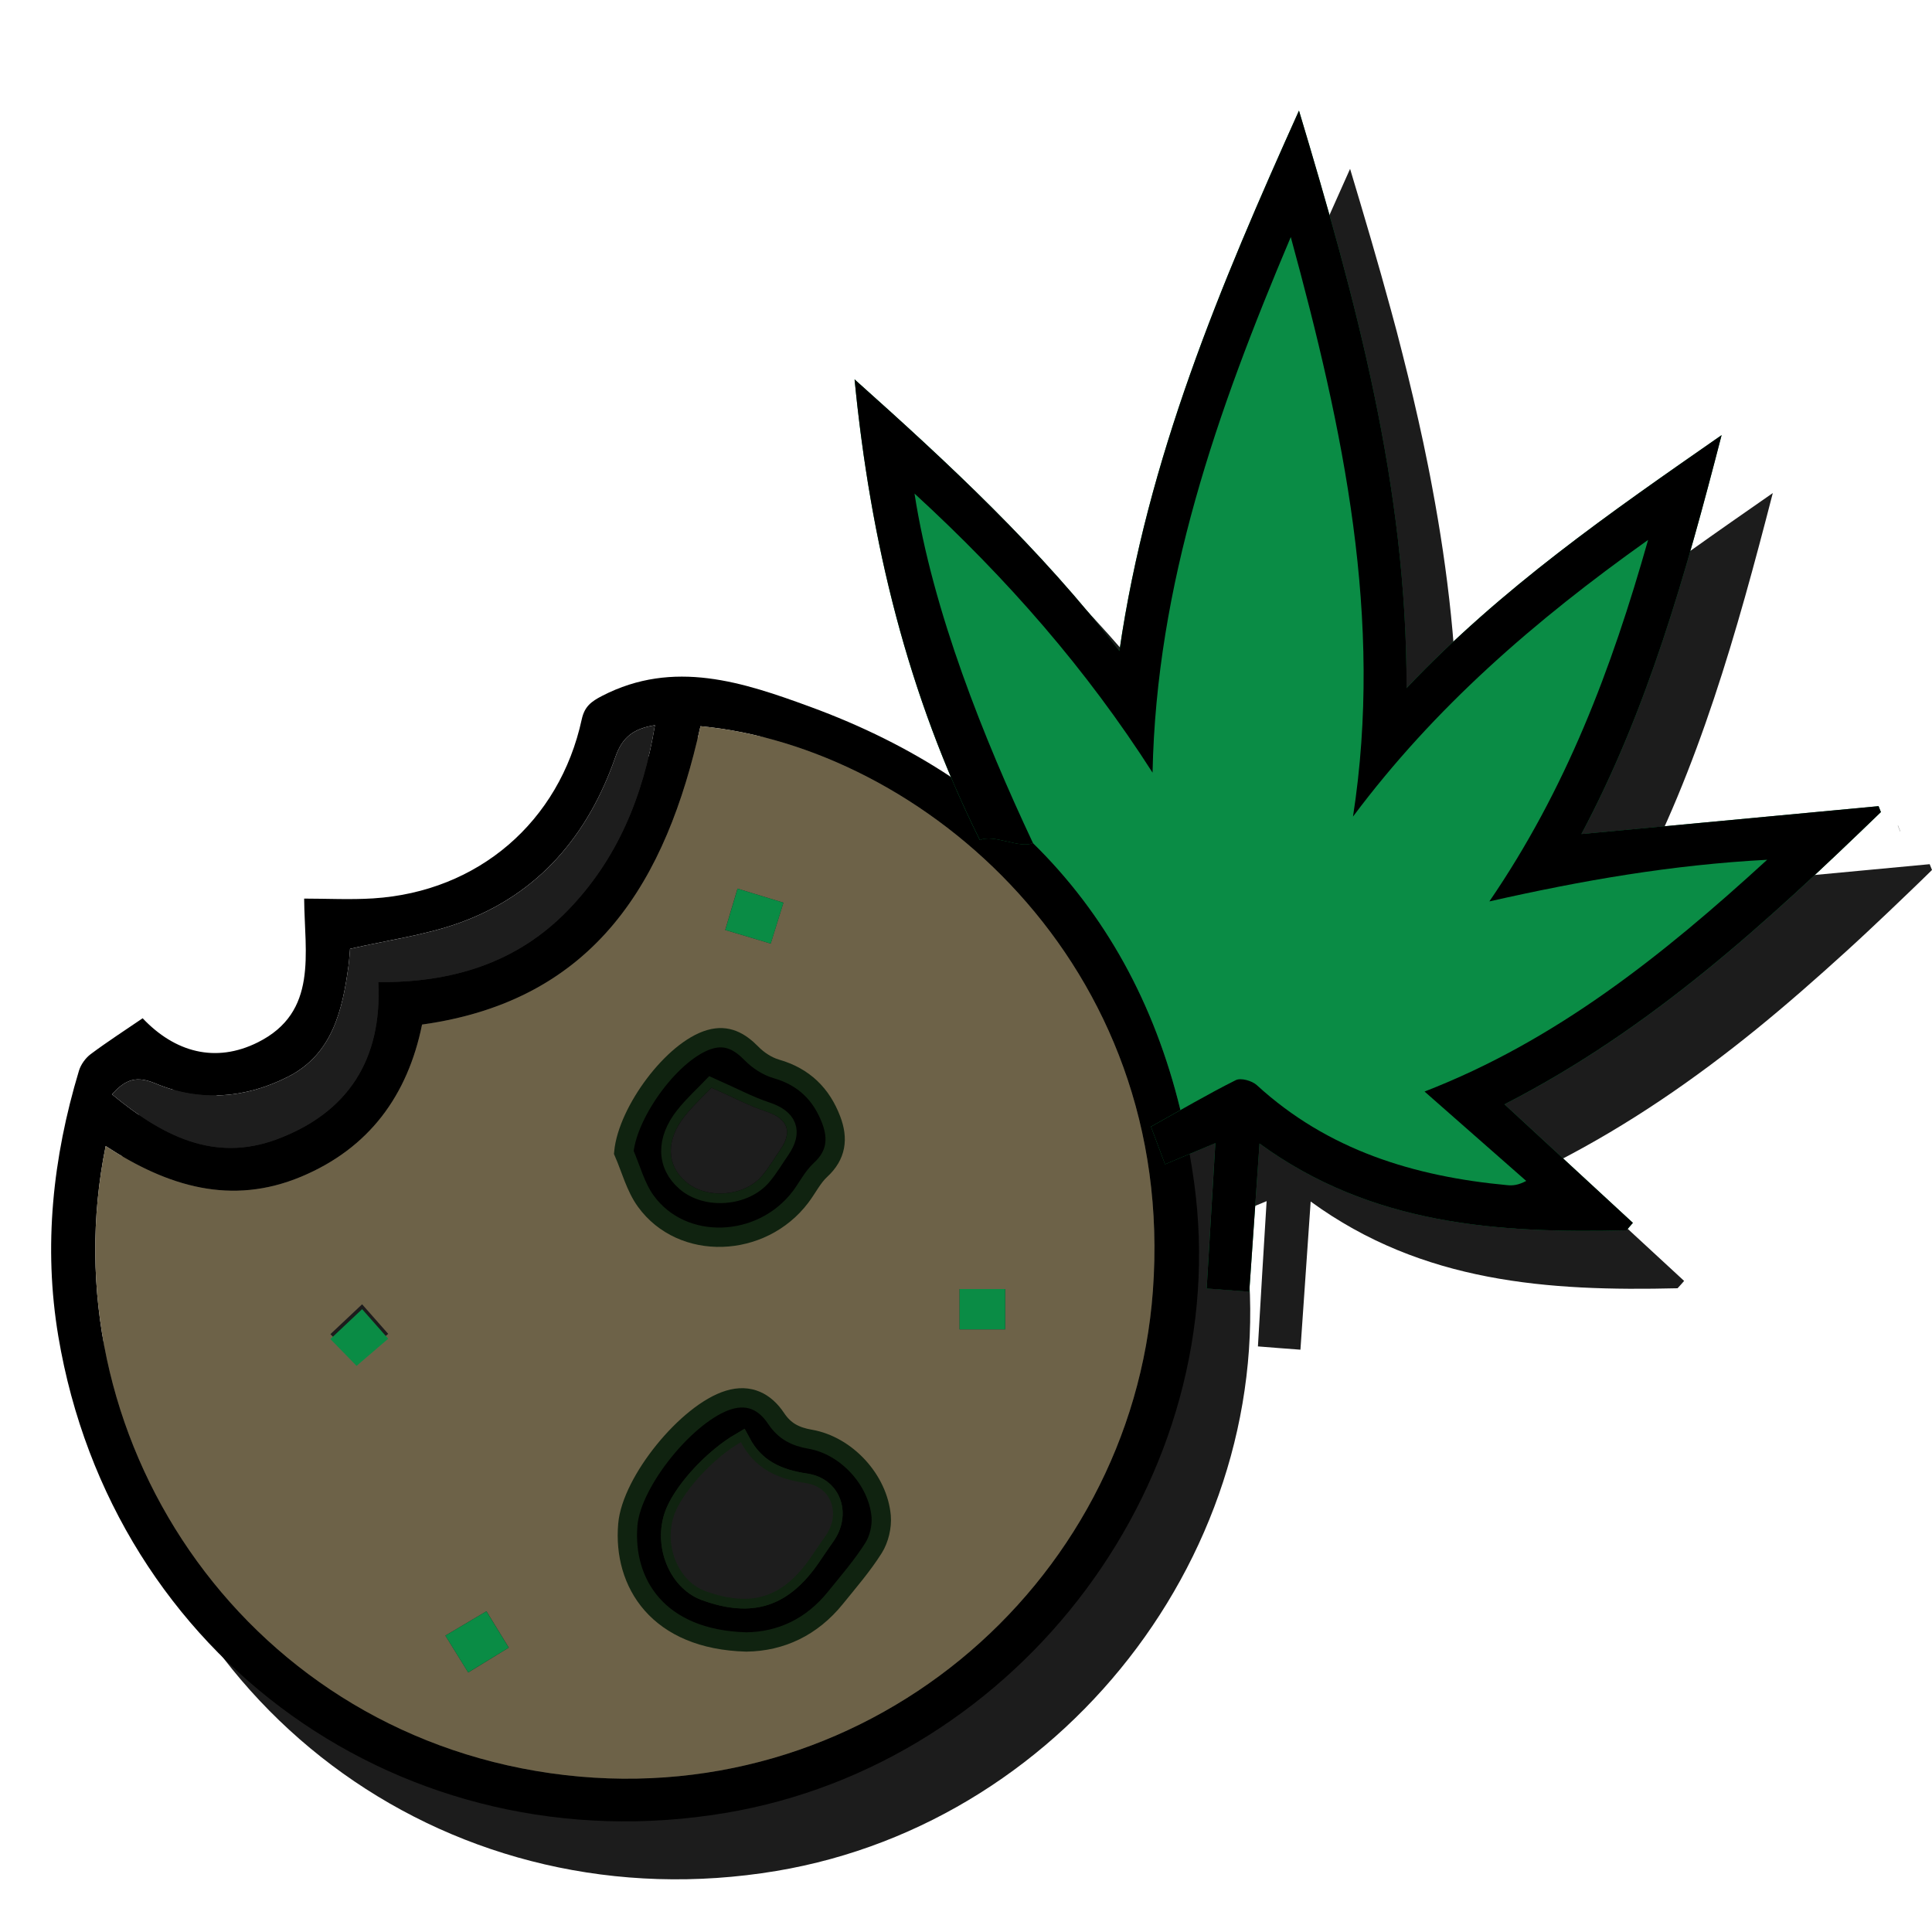 <?xml version="1.0" encoding="utf-8"?>
<!-- Generator: Adobe Illustrator 17.0.0, SVG Export Plug-In . SVG Version: 6.00 Build 0)  -->
<!DOCTYPE svg PUBLIC "-//W3C//DTD SVG 1.1//EN" "http://www.w3.org/Graphics/SVG/1.1/DTD/svg11.dtd">
<svg version="1.1" id="Layer_1" xmlns="http://www.w3.org/2000/svg" xmlns:xlink="http://www.w3.org/1999/xlink" x="0px" y="0px"
	 width="100px" height="100px" viewBox="0 0 100 100" enable-background="new 0 0 100 100" xml:space="preserve">
<g id="Layer_1_2_">
	<g>
		<path fill="#1C1C1C" d="M51.87,43.21c-0.01,0-0.01,0-0.01,0c0.05,0.13,0.11,0.25,0.17,0.38C51.97,43.46,51.92,43.34,51.87,43.21z"
			/>
		<path fill="#1C1C1C" d="M99.88,44.73c-5.11,0.48-10.21,0.96-15.38,1.44c3.43-6.42,5.39-13.4,7.26-20.65
			c-5.79,4.03-11.38,7.9-16.31,13.1c0.01-4.6-0.5-9.04-1.32-13.4c-0.14-0.77-0.3-1.54-0.46-2.31c-0.33-1.54-0.69-3.07-1.08-4.6
			c-0.19-0.76-0.39-1.52-0.6-2.28c-0.66-2.43-1.38-4.86-2.11-7.29c-0.76,1.69-1.51,3.38-2.24,5.07c-0.73,1.7-1.43,3.39-2.1,5.11
			c-1.11,2.85-2.12,5.74-2.97,8.68c-0.17,0.59-0.33,1.19-0.49,1.78c-0.31,1.2-0.59,2.4-0.84,3.62c-0.25,1.22-0.47,2.45-0.65,3.7
			c-4.1-5.32-8.82-9.7-13.71-14.06c0.14,1.43,0.31,2.85,0.52,4.26c0.05,0.36,0.11,0.71,0.17,1.06c0.06,0.42,0.14,0.83,0.21,1.25
			c0.24,1.33,0.51,2.65,0.82,3.96c0.1,0.43,0.21,0.86,0.32,1.28c0.08,0.35,0.18,0.7,0.28,1.04c0.09,0.35,0.19,0.7,0.29,1.04
			c0.11,0.37,0.22,0.73,0.33,1.1c0.59,1.88,1.27,3.74,2.04,5.57c-2.17-1.42-4.59-2.63-7.28-3.62c-3.45-1.26-7.06-2.48-10.77-0.56
			c-0.56,0.29-0.91,0.55-1.05,1.21c-1.15,5.31-5.37,8.93-10.79,9.27c-1.19,0.07-2.39,0.01-3.58,0.01c0.02,2.83,0.74,5.87-2.4,7.44
			c-2.2,1.1-4.3,0.5-5.96-1.25c-0.89,0.62-1.82,1.21-2.69,1.86c-0.27,0.2-0.51,0.54-0.61,0.86c-1.35,4.5-1.84,9.1-1.06,13.75
			c2.8,16.67,17.92,27.44,34.52,24.67c15.28-2.56,26.39-17.36,24.26-32.68c-0.07-0.49-0.14-0.96-0.22-1.43
			c0.44-0.19,0.87-0.37,1.33-0.56c-0.16,2.54-0.3,4.97-0.45,7.52c0.79,0.06,1.48,0.12,2.2,0.17c0.18-2.6,0.35-5.03,0.53-7.67
			c5.79,4.22,12.32,4.65,18.99,4.49c0.12-0.13,0.23-0.25,0.34-0.38c-2.19-2.02-4.37-4.04-6.65-6.14c3.81-1.95,7.21-4.31,10.39-6.89
			c0.8-0.65,1.58-1.31,2.35-1.98s1.53-1.35,2.29-2.04c0.76-0.69,1.5-1.39,2.24-2.09c0.74-0.71,1.48-1.41,2.21-2.13
			C99.96,44.93,99.92,44.83,99.88,44.73z M36.55,40.54c-0.18,0.03-0.34,0.06-0.49,0.1c0.15-0.05,0.31-0.08,0.49-0.11V40.54z
			 M51.86,43.21c0,0,0,0,0.01,0c0.05,0.13,0.1,0.25,0.16,0.38C51.97,43.46,51.91,43.34,51.86,43.21z"/>
	</g>
</g>
<g id="Layer_2_1_">
	<path fill="#282828" d="M50.38,41.59c-0.06-0.13-0.12-0.25-0.17-0.38c0,0,0,0,0.01,0C50.27,41.34,50.32,41.46,50.38,41.59z"/>
	<path fill="#282828" d="M85.52,64.3c-0.11,0.12-0.22,0.25-0.33,0.38h-0.01C85.3,64.55,85.41,64.43,85.52,64.3z"/>
	<path fill="#282828" d="M98.36,43.03h-0.01c-0.04-0.1-0.08-0.2-0.12-0.3h0.01C98.28,42.83,98.32,42.93,98.36,43.03z"/>
</g>
<g id="Layer_1_1_">
	<g>
		<path d="M61.801,61.157c-0.068-0.482-0.142-0.958-0.225-1.426c-0.135-0.774-0.294-1.532-0.475-2.273
			c-1.466-6.036-4.369-10.981-8.664-14.781c-0.997-0.884-2.07-1.705-3.219-2.463c-2.165-1.436-4.597-2.647-7.291-3.634
			c-3.445-1.261-7.054-2.477-10.762-0.561c-0.564,0.292-0.909,0.548-1.054,1.214c-1.151,5.306-5.366,8.923-10.792,9.267
			c-1.19,0.075-2.389,0.011-3.576,0.011c0.02,2.83,0.741,5.874-2.399,7.441c-2.198,1.098-4.306,0.502-5.96-1.247
			c-0.896,0.612-1.817,1.206-2.691,1.858c-0.27,0.202-0.51,0.539-0.607,0.861c-1.356,4.502-1.847,9.098-1.067,13.745
			C5.82,85.837,20.94,96.616,37.544,93.839C52.816,91.283,63.933,76.484,61.801,61.157z M8.054,56.083
			c2.297,0.96,4.681,0.765,6.876-0.362c2.264-1.161,2.792-3.411,3.105-5.707c0.048-0.355,0.065-0.712,0.083-0.903
			c1.983-0.458,3.918-0.708,5.708-1.361c4.07-1.481,6.624-4.543,8.022-8.556c0.353-1.019,0.914-1.479,2.053-1.659
			c-0.616,3.68-1.94,6.945-4.534,9.607c-2.656,2.727-6.013,3.724-9.787,3.691c0.206,4.011-1.573,6.746-5.209,8.121
			c-3.311,1.251-6.02-0.2-8.574-2.31C6.511,55.843,7.08,55.676,8.054,56.083z M59.673,66.819
			c-1.124,15.307-15.059,27.254-31.172,24.964C12.371,89.487,2.455,74.156,5.47,59.319c3.211,2.098,6.511,3.097,10.127,1.583
			c3.502-1.466,5.503-4.193,6.25-7.871c9.009-1.254,12.646-7.487,14.41-15.443C47.721,38.668,60.918,49.865,59.673,66.819z"/>
		<path fill="#6D6248" d="M36.256,37.588c-1.764,7.956-5.401,14.189-14.41,15.443c-0.747,3.678-2.748,6.404-6.25,7.871
			c-3.616,1.514-6.916,0.515-10.127-1.583c-3.015,14.838,6.902,30.169,23.032,32.464c16.113,2.29,30.047-9.657,31.172-24.964
			C60.918,49.865,47.721,38.668,36.256,37.588z M18.456,70.444c-0.368-0.377-0.841-0.864-1.354-1.389
			c0.46-0.432,1.028-0.967,1.641-1.545c0.414,0.469,0.866,0.979,1.35,1.53C19.606,69.458,19.015,69.963,18.456,70.444z
			 M24.235,86.568c-0.392-0.634-0.764-1.234-1.183-1.909c0.729-0.432,1.403-0.831,2.128-1.261c0.384,0.629,0.724,1.179,1.155,1.883
			C25.599,85.731,24.962,86.123,24.235,86.568z M38.173,45.995c0.802,0.245,1.516,0.465,2.377,0.727
			c-0.239,0.765-0.439,1.407-0.659,2.117c-0.794-0.237-1.51-0.452-2.355-0.704C37.748,47.422,37.948,46.755,38.173,45.995z
			 M36.758,53.791c0.876-0.247,1.525,0.11,2.139,0.734c0.347,0.355,0.822,0.666,1.295,0.802c1.413,0.407,2.327,1.302,2.834,2.643
			c0.366,0.967,0.27,1.823-0.55,2.58c-0.419,0.385-0.682,0.936-1.032,1.398c-2.02,2.674-6.135,2.819-8.015,0.219
			c-0.53-0.732-0.767-1.675-1.137-2.523C32.487,57.531,34.845,54.332,36.758,53.791z M45.214,80.118
			c-0.577,0.916-1.295,1.745-1.979,2.59c-1.221,1.51-2.816,2.255-4.604,2.28c-4.591-0.12-6.397-3.059-6.138-6.078
			c0.193-2.245,3.096-5.804,5.226-6.45c1.071-0.324,1.882,0.107,2.447,0.956c0.445,0.666,0.999,0.944,1.77,1.079
			c1.865,0.324,3.506,2.098,3.67,3.986C45.655,79.018,45.501,79.665,45.214,80.118z M52.03,68.807h-2.362v-2.088h2.362V68.807z"/>
		<path fill="#1D1D1D" d="M29.369,47.142c-2.656,2.727-6.013,3.724-9.787,3.691c0.206,4.011-1.573,6.746-5.209,8.121
			c-3.311,1.251-6.02-0.2-8.574-2.31c0.712-0.8,1.282-0.967,2.255-0.559c2.297,0.96,4.681,0.765,6.876-0.362
			c2.264-1.161,2.792-3.411,3.105-5.707c0.048-0.355,0.065-0.712,0.083-0.903c1.983-0.458,3.918-0.708,5.708-1.361
			c4.07-1.481,6.624-4.543,8.022-8.556c0.353-1.019,0.914-1.479,2.053-1.659C33.287,41.214,31.963,44.48,29.369,47.142z"/>
		<path stroke="#102310" stroke-miterlimit="10" d="M45.609,78.481c-0.165-1.89-1.805-3.663-3.67-3.986
			c-0.771-0.134-1.326-0.412-1.77-1.079c-0.565-0.849-1.376-1.28-2.447-0.956c-2.13,0.647-5.034,4.206-5.226,6.45
			c-0.259,3.018,1.547,5.957,6.138,6.078c1.788-0.024,3.383-0.769,4.604-2.28c0.684-0.846,1.403-1.675,1.979-2.59
			C45.501,79.665,45.655,79.018,45.609,78.481z M42.717,79.513c-0.254,0.353-0.493,0.719-0.741,1.079
			c-1.455,2.113-3.064,2.63-5.468,1.763c-1.477-0.535-2.229-2.56-1.536-4.138c0.517-1.174,1.968-2.749,3.373-3.571
			c0.729,1.37,1.885,1.9,3.364,2.12C43.082,76.968,43.516,78.402,42.717,79.513z"/>
		<path stroke="#102310" stroke-miterlimit="10" d="M42.717,79.513c-0.254,0.353-0.493,0.719-0.741,1.079
			c-1.455,2.113-3.064,2.63-5.468,1.763c-1.477-0.535-2.229-2.56-1.536-4.138c0.517-1.174,1.968-2.749,3.373-3.571
			c0.729,1.37,1.885,1.9,3.364,2.12C43.082,76.968,43.516,78.402,42.717,79.513z"/>
		<path stroke="#102310" stroke-miterlimit="10" d="M43.025,57.971c-0.506-1.341-1.42-2.235-2.834-2.643
			c-0.474-0.135-0.949-0.447-1.295-0.802c-0.614-0.625-1.263-0.982-2.139-0.734c-1.913,0.542-4.271,3.739-4.469,5.854
			c0.37,0.849,0.607,1.791,1.137,2.523c1.88,2.6,5.995,2.455,8.015-0.219c0.35-0.462,0.614-1.012,1.032-1.398
			C43.294,59.794,43.391,58.937,43.025,57.971z M40.389,59.505c-0.309,0.447-0.587,0.922-0.934,1.339
			c-0.911,1.096-2.886,1.245-3.953,0.324c-1.008-0.87-1.052-2.15-0.053-3.406c0.469-0.589,1.036-1.102,1.378-1.461
			c1.109,0.491,1.942,0.938,2.829,1.232C40.759,57.896,41.044,58.552,40.389,59.505z"/>
		<path d="M40.389,59.505c-0.309,0.447-0.587,0.922-0.934,1.339c-0.911,1.096-2.886,1.245-3.953,0.324
			c-1.008-0.87-1.052-2.15-0.053-3.406c0.469-0.589,1.036-1.102,1.378-1.461c1.109,0.491,1.942,0.938,2.829,1.232
			C40.759,57.896,41.044,58.552,40.389,59.505z"/>
		<path fill="#0A8C45" d="M40.551,46.723c-0.238,0.764-0.438,1.407-0.658,2.118c-0.793-0.237-1.51-0.452-2.356-0.705
			c0.212-0.712,0.411-1.379,0.638-2.14C38.976,46.241,39.689,46.459,40.551,46.723z"/>
		<path fill="#0A8C45" d="M26.333,85.282c-0.735,0.45-1.372,0.84-2.1,1.285c-0.391-0.632-0.763-1.232-1.182-1.908
			c0.729-0.432,1.401-0.83,2.126-1.26C25.563,84.027,25.901,84.578,26.333,85.282z"/>
		<path fill="#0A8C45" d="M18.743,67.762c0.414,0.468,0.865,0.979,1.351,1.53c-0.487,0.418-1.079,0.926-1.638,1.406
			c-0.369-0.378-0.843-0.865-1.355-1.389C17.561,68.875,18.128,68.341,18.743,67.762z"/>
		<path fill="#0A8C45" d="M49.666,68.807c0-0.732,0-1.375,0-2.088c0.785,0,1.53,0,2.363,0c0,0.676,0,1.343,0,2.088
			C51.267,68.807,50.521,68.807,49.666,68.807z"/>
		<path fill="#1D1D1D" d="M38.344,74.644c0.73,1.371,1.887,1.902,3.365,2.121c1.373,0.204,1.807,1.637,1.009,2.748
			c-0.255,0.354-0.493,0.72-0.741,1.079c-1.457,2.112-3.064,2.63-5.468,1.762c-1.477-0.533-2.229-2.56-1.536-4.137
			C35.488,77.041,36.94,75.468,38.344,74.644z"/>
		<path fill="#1D1D1D" d="M36.828,56.301c1.107,0.49,1.942,0.937,2.827,1.23c1.102,0.366,1.388,1.021,0.732,1.974
			c-0.309,0.448-0.586,0.922-0.933,1.339c-0.911,1.097-2.885,1.245-3.953,0.324c-1.009-0.869-1.052-2.149-0.052-3.405
			C35.919,57.173,36.487,56.659,36.828,56.301z"/>
	</g>
</g>
<g id="Layer_2">
	<path fill="#0A8C45" d="M77.872,57.159c2.277,2.102,4.462,4.118,6.646,6.136c-0.112,0.13-0.222,0.257-0.333,0.385
		c-6.671,0.158-13.208-0.274-18.993-4.495c-0.182,2.639-0.35,5.067-0.53,7.671c-0.719-0.053-1.409-0.105-2.205-0.167
		c0.153-2.549,0.298-4.977,0.449-7.524c-0.46,0.193-0.894,0.377-1.333,0.564c-0.41,0.171-0.826,0.347-1.271,0.532
		c-0.265-0.706-0.511-1.361-0.729-1.946c0.519-0.289,1.026-0.577,1.525-0.859c-1.346-5.541-3.903-10.161-7.637-13.823
		c-0.669,0.313-2.033-0.484-2.744-0.149c-0.539-1.083-1.039-2.172-1.503-3.272c-2.766-6.536-4.282-13.389-4.983-20.576
		c4.887,4.366,9.605,8.741,13.707,14.06c1.451-9.984,5.224-18.925,9.296-27.97c2.941,9.792,5.586,19.436,5.568,29.891
		c4.924-5.194,10.521-9.067,16.306-13.093c-1.87,7.245-3.833,14.224-7.256,20.648c5.165-0.484,10.273-0.964,15.381-1.444
		c0.042,0.103,0.081,0.204,0.12,0.307C91.475,47.717,85.485,53.263,77.872,57.159z"/>
	<path d="M84.186,63.682c-6.671,0.157-13.208-0.273-18.993-4.494c-0.183,2.638-0.35,5.067-0.531,7.672
		c-0.719-0.054-1.409-0.107-2.205-0.167c0.152-2.551,0.297-4.979,0.45-7.525c-0.889,0.374-1.682,0.708-2.605,1.095
		c-0.264-0.705-0.51-1.361-0.728-1.946c1.519-0.848,2.929-1.678,4.39-2.409c0.262-0.132,0.841,0.031,1.089,0.259
		c3.675,3.366,8.137,4.728,12.967,5.177c0.277,0.026,0.557,0.004,0.977-0.219c-1.707-1.5-3.414-3.001-5.263-4.627
		c6.748-2.612,12.271-6.995,17.734-11.997c-4.953,0.265-9.546,1.064-14.379,2.156c3.968-5.8,6.316-11.997,8.216-18.711
		c-5.884,4.183-11.06,8.674-15.274,14.321c1.584-10.224-0.487-19.987-3.221-29.997c-3.83,9.045-6.957,17.968-7.154,27.722
		c-3.412-5.332-7.484-10.008-12.321-14.445c0.944,6.102,3.592,12.688,6.13,18.088c-0.669,0.315-2.036-0.485-2.745-0.151
		c-3.738-7.513-5.669-15.451-6.488-23.848c4.886,4.366,9.606,8.74,13.709,14.06c1.45-9.983,5.224-18.927,9.294-27.97
		c2.941,9.793,5.587,19.435,5.569,29.89c4.923-5.194,10.52-9.069,16.306-13.094c-1.87,7.245-3.834,14.224-7.257,20.648
		c5.166-0.485,10.274-0.964,15.382-1.444c0.041,0.102,0.081,0.205,0.121,0.306c-5.883,5.685-11.873,11.23-19.484,15.127
		c2.276,2.101,4.46,4.118,6.645,6.135C84.407,63.424,84.297,63.553,84.186,63.682z"/>
</g>
</svg>
